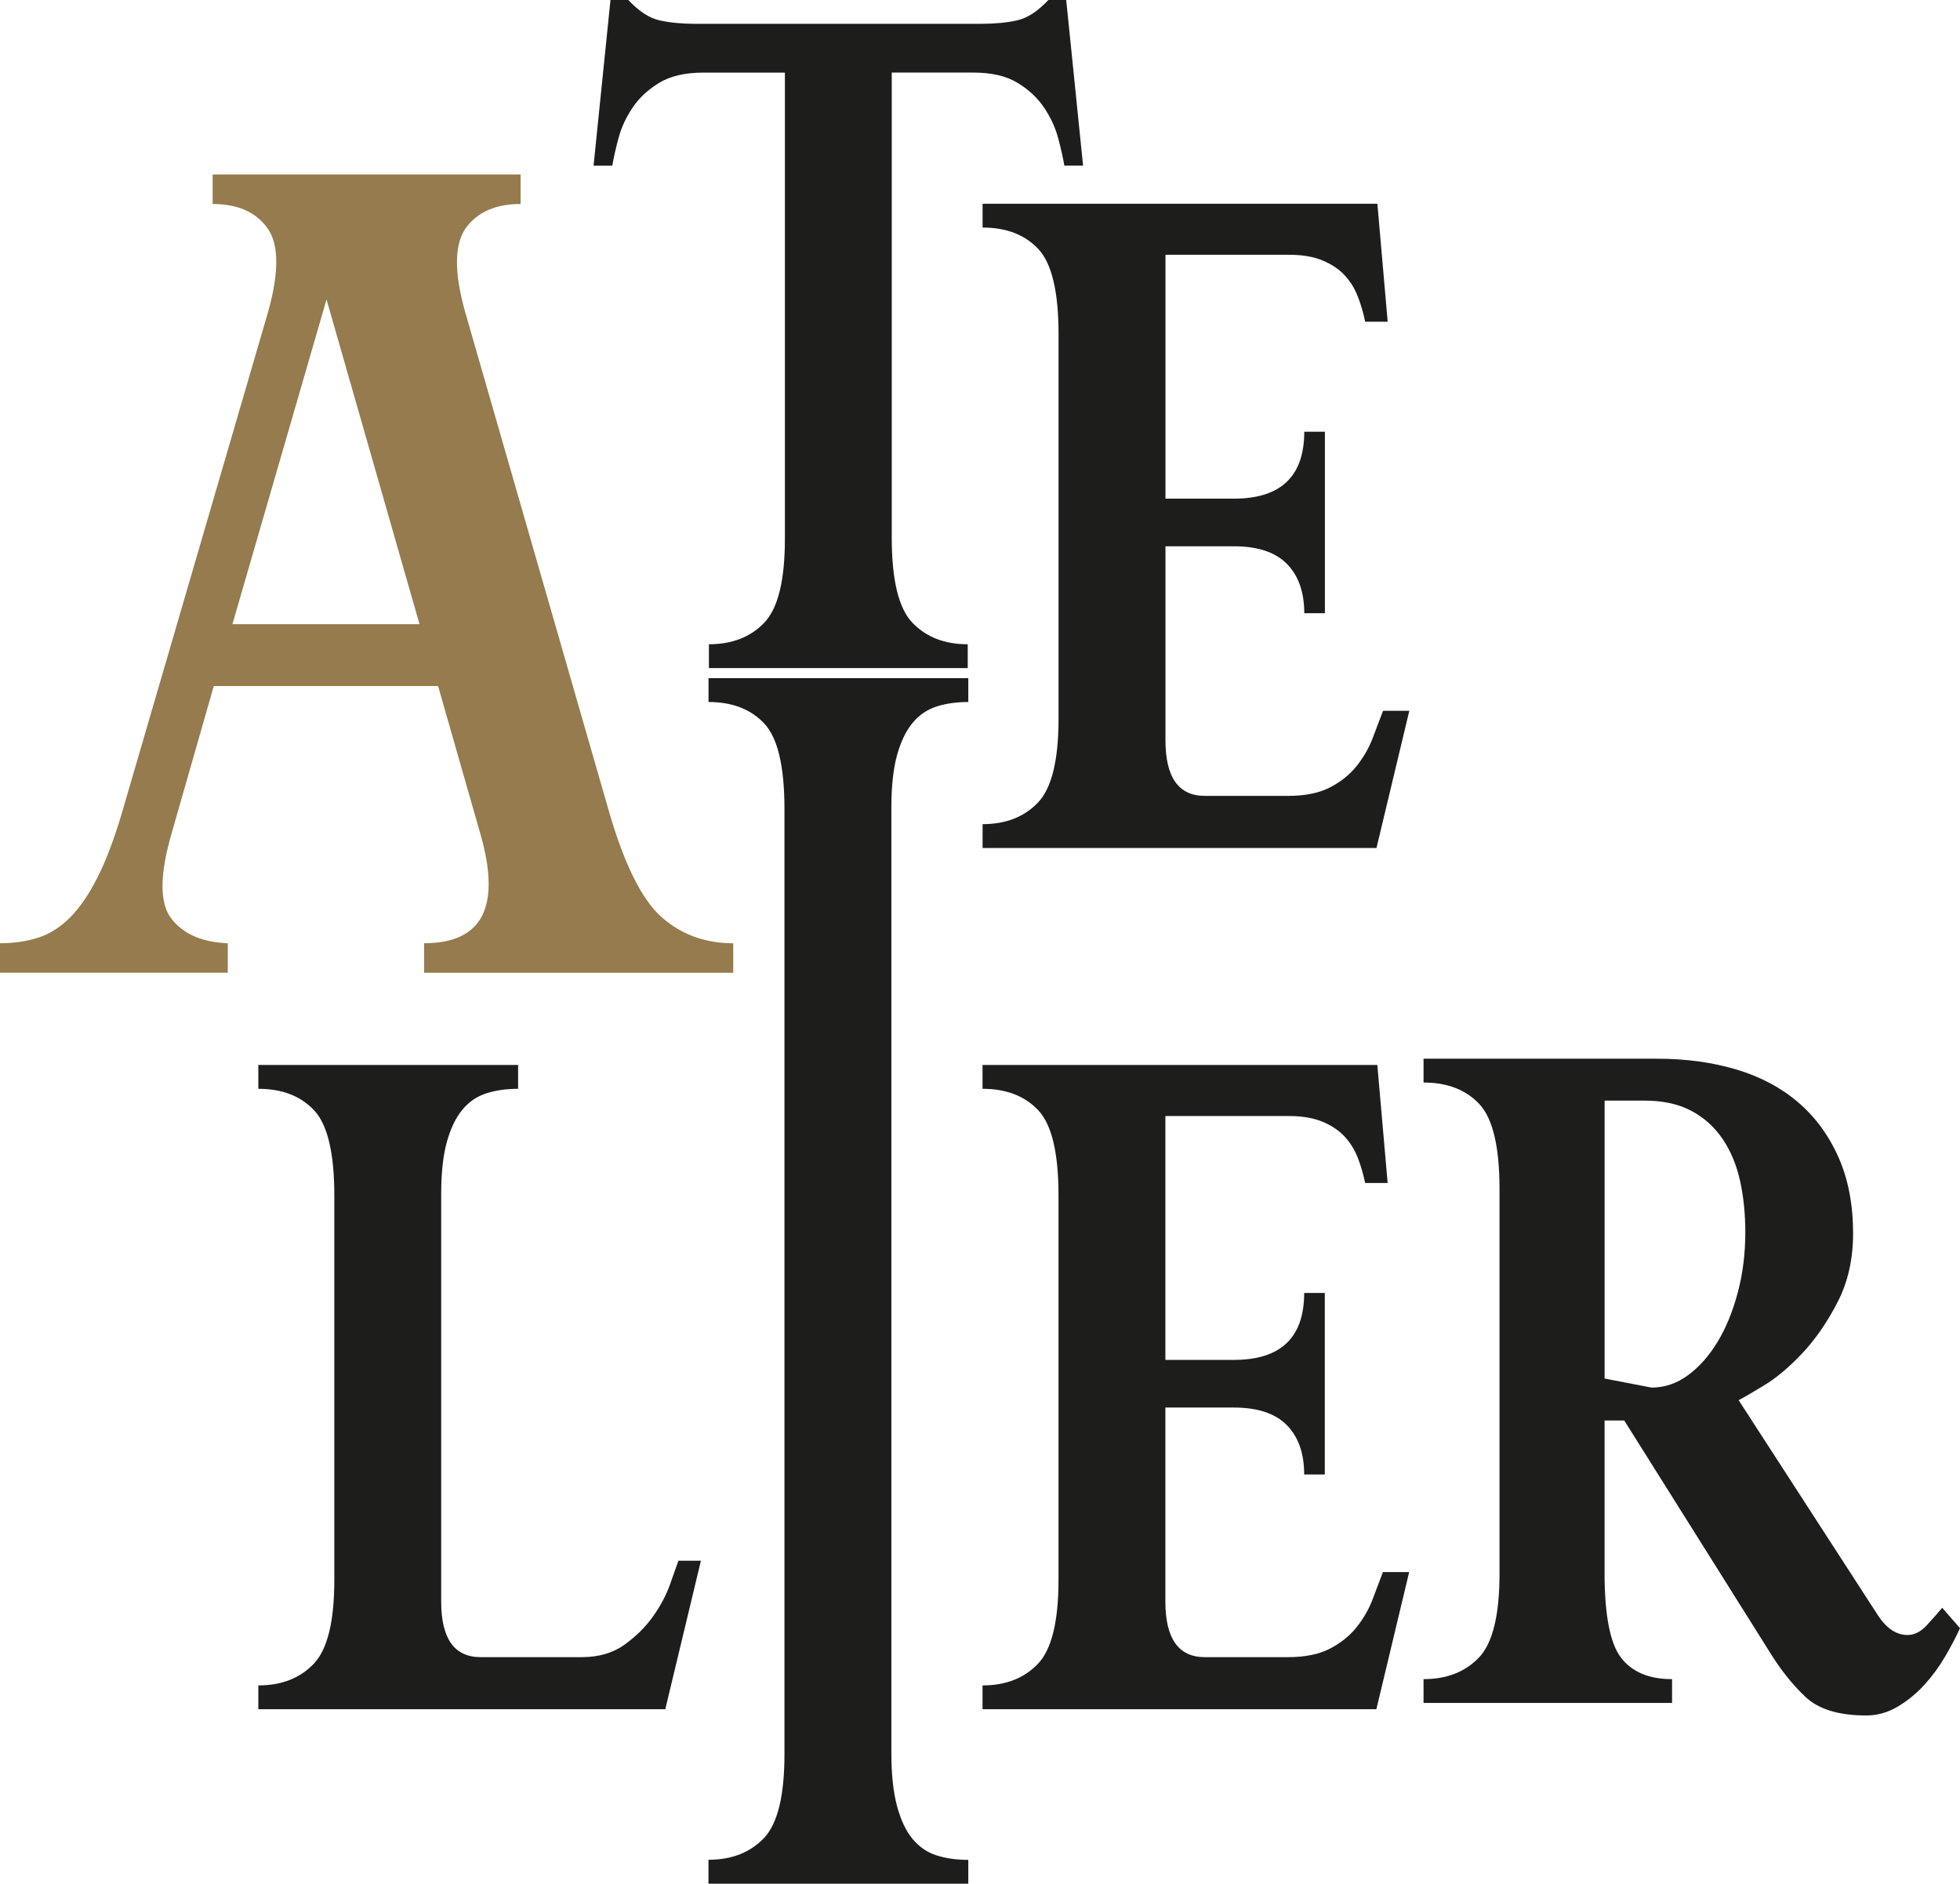 <svg width="308" height="296" viewBox="0 0 308 296" fill="none" xmlns="http://www.w3.org/2000/svg">
<path d="M66.65 152.854V148.218C75.904 148.218 78.82 142.403 75.414 130.772L68.84 107.804H33.594L27.019 130.772C25.068 137.402 25.041 141.924 26.931 144.353C28.814 146.782 31.772 148.075 35.79 148.218V152.854H3.05176e-05V148.218C2.189 148.218 4.202 147.925 6.024 147.339C7.846 146.753 9.519 145.682 11.048 144.139C12.571 142.596 13.999 140.495 15.338 137.845C16.678 135.194 17.956 131.808 19.173 127.686L42.181 48.837C43.881 42.65 43.826 38.314 41.997 35.806C40.175 33.306 37.313 32.055 33.417 32.055V27.419H81.805V32.055C77.909 32.055 75.047 33.306 73.225 35.806C71.403 38.314 71.335 42.65 73.041 48.837L95.682 127.464C98.116 135.859 100.89 141.417 103.99 144.139C107.091 146.868 110.837 148.225 115.222 148.225V152.862H66.65V152.854ZM51.312 47.058L36.524 98.081H65.923L51.312 47.058Z" fill="#957B4D"/>
<path d="M167.255 26.026C167.057 24.84 166.738 23.411 166.296 21.747C165.854 20.082 165.12 18.482 164.086 16.931C163.053 15.388 161.652 14.081 159.884 13.009C158.117 11.938 155.805 11.402 152.956 11.402H140.133V84.486C140.133 91.144 141.215 95.602 143.377 97.852C145.539 100.11 148.435 101.239 152.072 101.239V104.982H111.401V101.239C115.032 101.239 117.935 100.11 120.097 97.852C122.259 95.595 123.34 91.201 123.34 84.664V11.409H110.517C107.668 11.409 105.357 11.945 103.589 13.017C101.821 14.088 100.421 15.396 99.387 16.939C98.354 18.482 97.62 20.089 97.178 21.754C96.736 23.418 96.416 24.847 96.219 26.033H93.275L95.933 0H98.735C100.407 1.786 102.052 2.85 103.671 3.208C105.289 3.565 107.186 3.743 109.341 3.743H154.139C156.301 3.743 158.192 3.565 159.81 3.208C161.428 2.85 163.073 1.779 164.746 0H167.547L170.198 26.026H167.248H167.255Z" fill="#1D1D1B"/>
<path d="M216.296 133.251H154.405V129.508C158.035 129.508 160.938 128.379 163.1 126.121C165.263 123.864 166.344 119.47 166.344 112.933V52.509C166.344 45.858 165.283 41.4 163.175 39.142C161.061 36.885 158.137 35.756 154.405 35.756V32.013H216.445L218.063 50.551H214.528C214.235 49.13 213.841 47.787 213.352 46.544C212.862 45.293 212.175 44.2 211.292 43.243C210.408 42.293 209.252 41.521 207.831 40.928C206.403 40.335 204.663 40.035 202.596 40.035H183.144V78.356H193.9C201.27 78.356 204.955 74.848 204.955 67.84H208.198V96.359H204.955C204.955 93.037 204.044 90.451 202.229 88.608C200.406 86.765 197.632 85.843 193.9 85.843H183.144V116.327C183.144 122.149 185.204 125.064 189.331 125.064H202.446C205.098 125.064 207.287 124.621 209.007 123.728C210.727 122.835 212.128 121.706 213.209 120.342C214.29 118.977 215.126 117.52 215.711 115.977C216.302 114.434 216.84 113.005 217.336 111.697H221.463L216.302 133.265L216.296 133.251Z" fill="#1D1D1B"/>
<path d="M104.554 268.588H40.597V264.845C44.227 264.845 47.13 263.716 49.292 261.458C51.455 259.201 52.536 254.807 52.536 248.27V187.846C52.536 181.195 51.475 176.737 49.367 174.479C47.253 172.222 44.329 171.093 40.597 171.093V167.35H81.418V171.093C79.548 171.093 77.882 171.336 76.407 171.808C74.931 172.286 73.68 173.144 72.647 174.394C71.614 175.644 70.804 177.337 70.213 179.473C69.621 181.609 69.329 184.345 69.329 187.675V251.664C69.329 257.486 71.389 260.401 75.516 260.401H91.433C94.084 260.401 96.321 259.751 98.136 258.444C99.952 257.136 101.454 255.65 102.63 253.986C103.807 252.321 104.69 250.664 105.282 248.992C105.873 247.327 106.315 246.084 106.608 245.249H110.143L104.541 268.602L104.554 268.588Z" fill="#1D1D1B"/>
<path d="M111.333 295.986V292.242C114.964 292.242 117.867 291.113 120.029 288.856C122.191 286.598 123.272 282.205 123.272 275.668V127.064C123.272 120.413 122.211 115.955 120.104 113.698C117.989 111.44 115.066 110.312 111.34 110.312V106.568H152.161V110.312C150.291 110.312 148.625 110.554 147.15 111.026C145.675 111.505 144.424 112.362 143.39 113.612C142.357 114.862 141.548 116.555 140.956 118.692C140.371 120.828 140.072 123.564 140.072 126.893V275.497C140.072 278.826 140.371 281.583 140.956 283.784C141.548 285.984 142.357 287.706 143.39 288.956C144.424 290.206 145.675 291.071 147.15 291.542C148.619 292.021 150.291 292.257 152.161 292.257V296H111.34L111.333 295.986Z" fill="#1D1D1B"/>
<path d="M216.296 268.588H154.398V264.845C158.028 264.845 160.932 263.716 163.094 261.458C165.256 259.201 166.337 254.807 166.337 248.27V187.846C166.337 181.195 165.283 176.737 163.168 174.479C161.054 172.222 158.13 171.093 154.398 171.093V167.35H216.438L218.057 185.889H214.521C214.229 184.467 213.834 183.124 213.345 181.881C212.849 180.63 212.169 179.537 211.278 178.58C210.394 177.63 209.238 176.858 207.817 176.265C206.389 175.673 204.649 175.372 202.582 175.372H183.13V213.693H193.893C201.263 213.693 204.941 210.185 204.941 203.177H208.184V231.696H204.941C204.941 228.374 204.03 225.788 202.215 223.945C200.393 222.102 197.619 221.18 193.893 221.18H183.13V251.664C183.13 257.486 185.197 260.401 189.317 260.401H202.432C205.084 260.401 207.267 259.958 208.993 259.065C210.714 258.172 212.107 257.043 213.195 255.679C214.276 254.314 215.113 252.857 215.697 251.314C216.289 249.771 216.826 248.342 217.315 247.035H221.442L216.282 268.602L216.296 268.588Z" fill="#1D1D1B"/>
<path d="M305.722 260.208C304.784 261.816 303.71 263.302 302.479 264.666C301.249 266.031 299.848 267.195 298.277 268.138C296.707 269.088 295.034 269.567 293.267 269.567C288.942 269.567 285.754 268.588 283.687 266.624C281.627 264.666 279.757 262.316 278.085 259.58L255.24 223.216H252.146V247.106C252.146 253.764 253.003 258.222 254.723 260.473C256.443 262.73 259.115 263.859 262.753 263.859V267.602H223.7V263.859C227.33 263.859 230.233 262.73 232.395 260.473C234.558 258.215 235.639 253.821 235.639 247.285V186.86C235.639 180.209 234.585 175.751 232.47 173.494C230.356 171.236 227.432 170.107 223.7 170.107V166.364H260.394C264.908 166.364 269.062 166.928 272.849 168.057C276.63 169.186 279.873 170.907 282.579 173.229C285.278 175.544 287.392 178.43 288.915 181.874C290.438 185.324 291.2 189.303 291.2 193.818C291.2 197.862 290.391 201.455 288.766 204.606C287.148 207.756 285.305 210.428 283.238 212.629C281.171 214.829 279.159 216.522 277.194 217.708C275.229 218.901 273.903 219.666 273.216 220.023L295.028 253.714C296.401 255.85 297.972 256.922 299.746 256.922C300.827 256.922 301.833 256.415 302.765 255.407C303.696 254.4 304.512 253.478 305.199 252.643L308 255.85C307.409 257.158 306.647 258.615 305.716 260.215L305.722 260.208ZM273.448 185.61C272.904 183.117 271.999 180.916 270.721 179.016C269.443 177.116 267.798 175.63 265.785 174.558C263.773 173.486 261.339 172.951 258.49 172.951H252.153V216.622L259.523 218.044C261.583 218.044 263.501 217.394 265.275 216.086C267.043 214.779 268.593 213.029 269.919 210.828C271.245 208.628 272.299 206.049 273.087 203.077C273.876 200.105 274.264 196.955 274.264 193.633C274.264 190.782 273.992 188.11 273.454 185.61H273.448Z" fill="#1D1D1B"/>
</svg>

